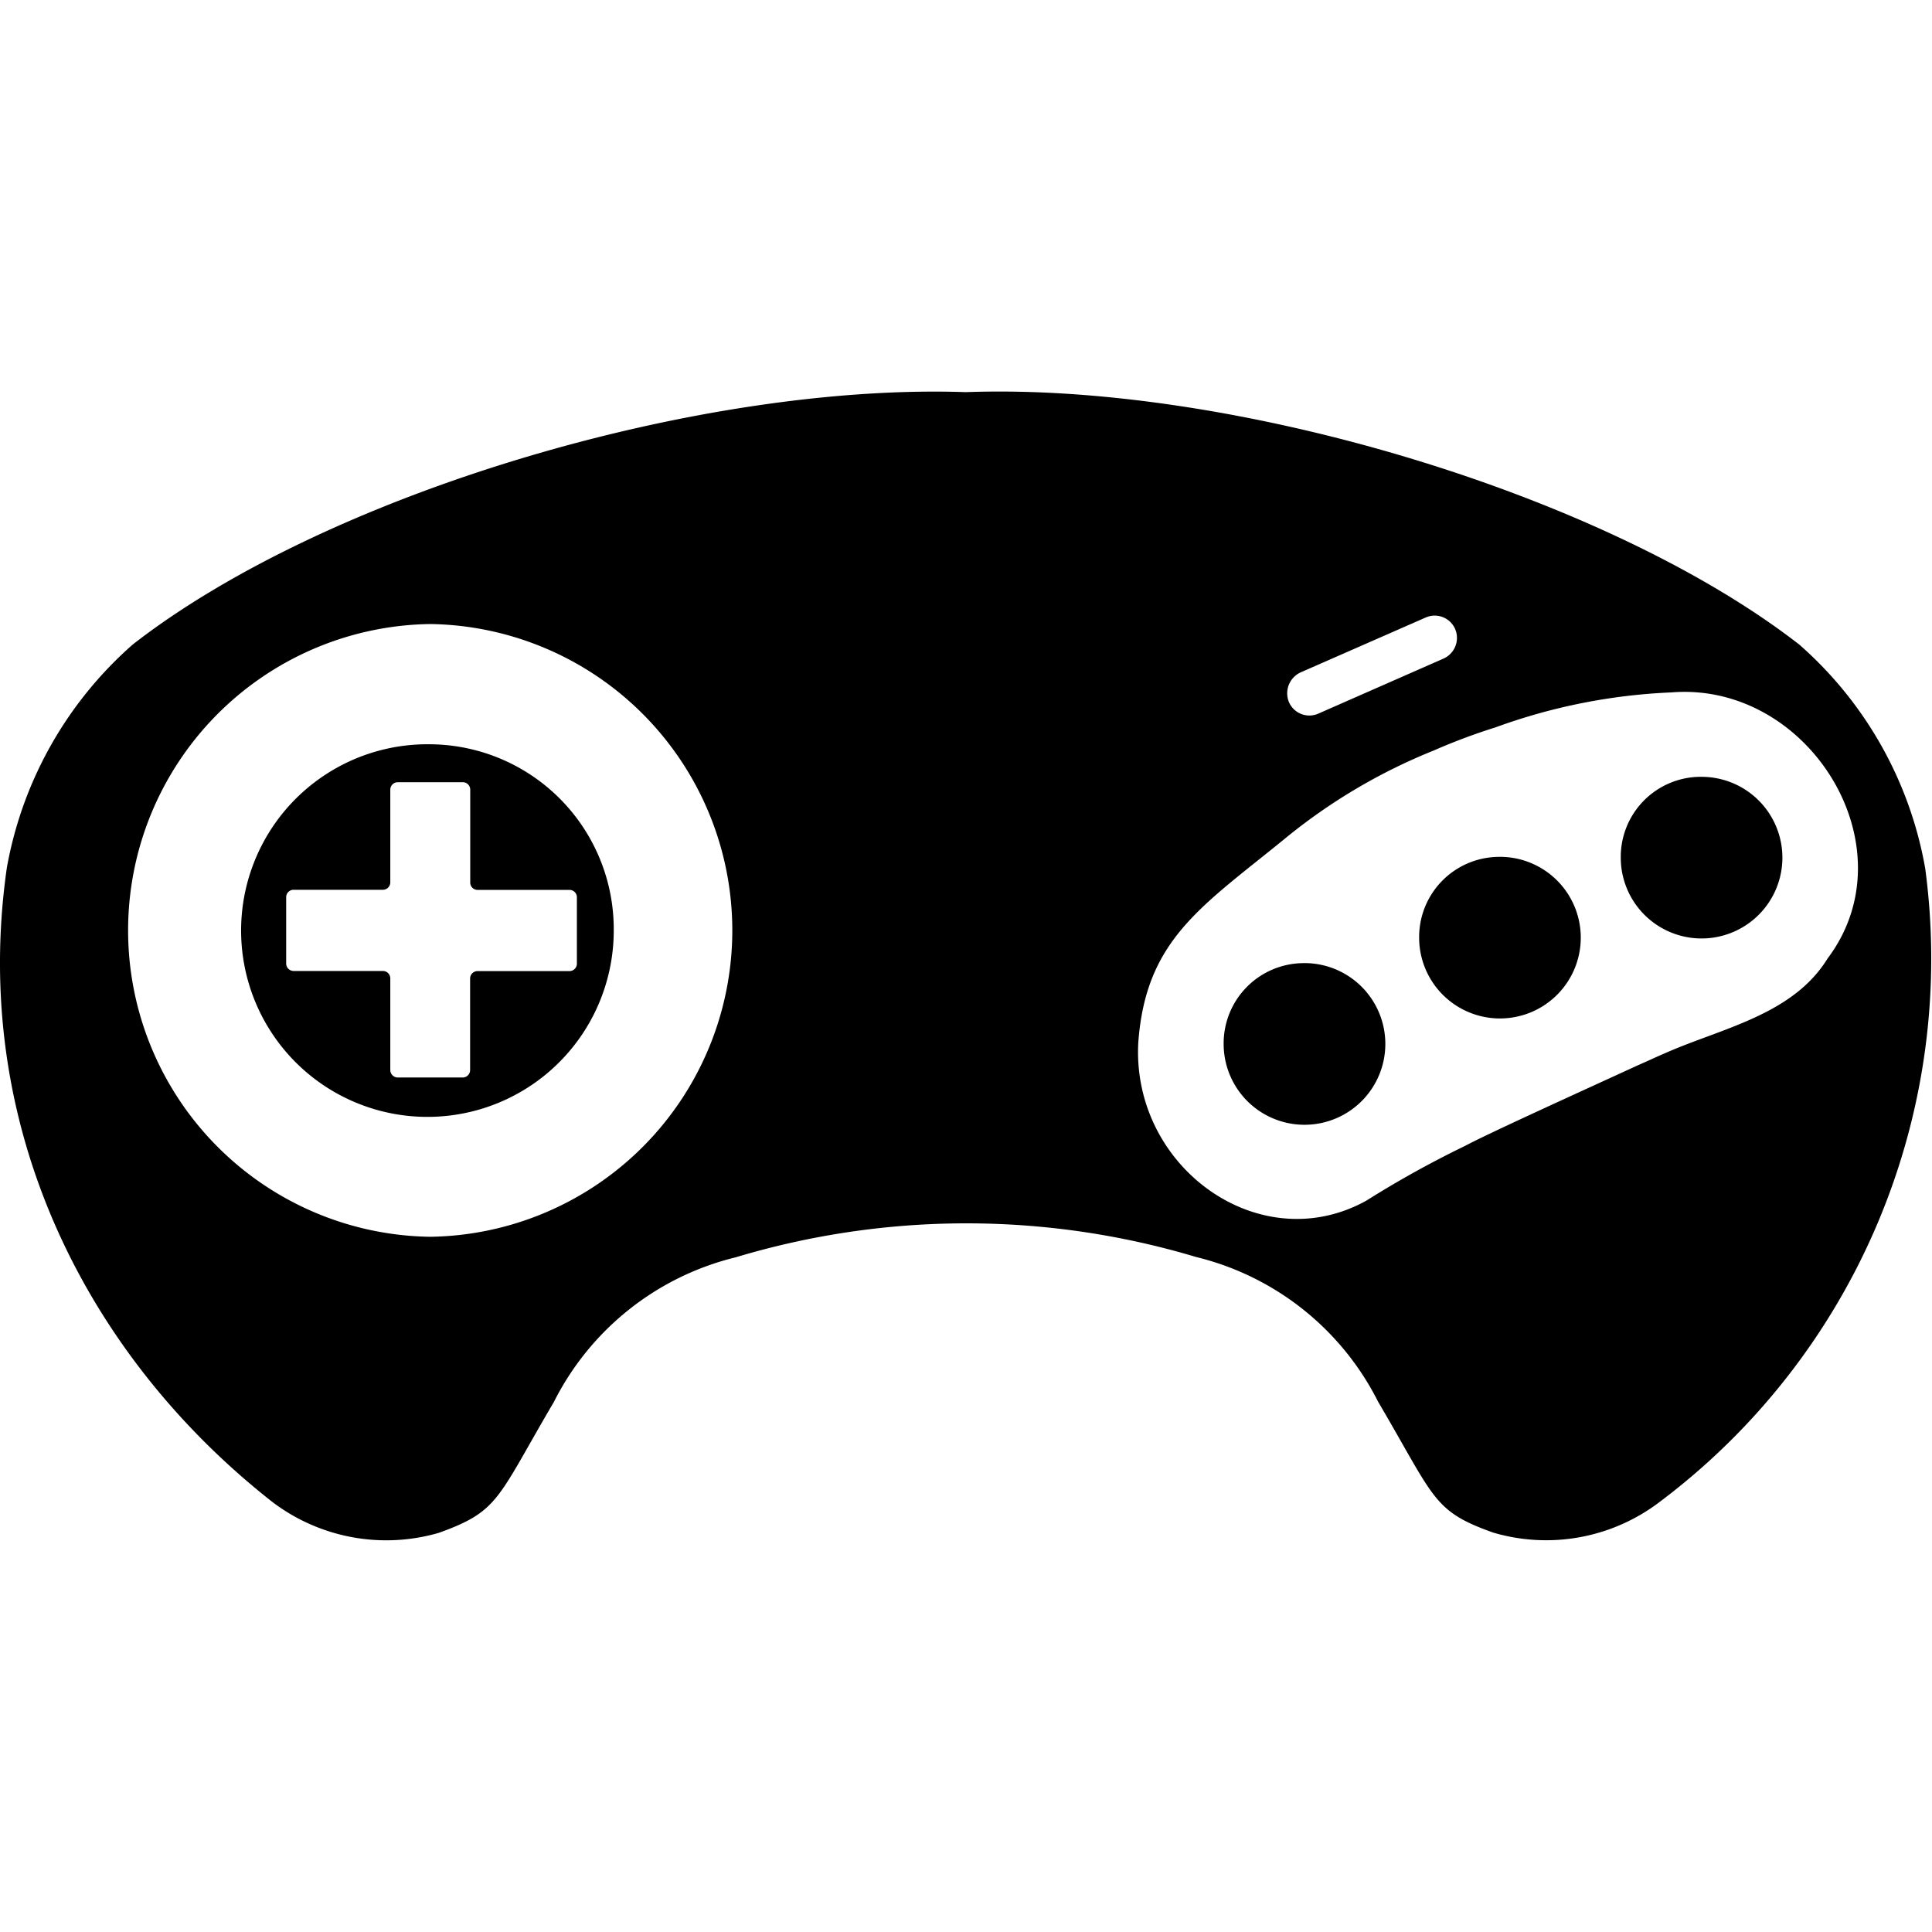 <svg xmlns="http://www.w3.org/2000/svg" viewBox="0 0 64 64" class="ccsvg ccsvg--solid ccsvg--mega-drive"><path class="ccsvg__primary" d="M14.251 24.655a6.172 6.172 0 1 0 6.08 6.171 6.124 6.124 0 0 0-6.08-6.171Zm4.617 7.514h-3.05a.246.246 0 0 0-.245.248v3.027a.248.248 0 0 1-.244.25h-2.155a.25.25 0 0 1-.245-.25v-3.031a.246.246 0 0 0-.244-.248h-2.96a.248.248 0 0 1-.245-.249V29.72a.246.246 0 0 1 .244-.245h2.96a.246.246 0 0 0 .245-.244v-3.07a.248.248 0 0 1 .245-.249h2.159a.246.246 0 0 1 .244.248v3.075a.243.243 0 0 0 .244.244h3.047a.245.245 0 0 1 .242.245v2.196a.247.247 0 0 1-.242.249Zm44.903-3.425a12.81 12.81 0 0 0-4.168-7.392c-6.44-5-18.792-8.685-27.603-8.362-8.812-.303-21.154 3.341-27.6 8.358a12.847 12.847 0 0 0-4.173 7.396C-.992 37.24 2.805 44.867 9.01 49.745a6.241 6.241 0 0 0 5.524 1.033c2.012-.723 1.922-1.12 3.815-4.338a9.177 9.177 0 0 1 6.026-4.791 26.521 26.521 0 0 1 15.252-.008 9.182 9.182 0 0 1 6.023 4.79c1.893 3.218 1.807 3.624 3.817 4.339a6.202 6.202 0 0 0 5.522-1.025 22.496 22.496 0 0 0 8.783-21ZM14.251 40.97a10.15 10.15 0 0 1 0-20.298 10.15 10.15 0 0 1 0 20.298ZM43.1 22.267l4.126-1.81a.737.737 0 0 1 .978.382.75.75 0 0 1-.403.985l-4.126 1.814a.736.736 0 0 1-.978-.382.763.763 0 0 1 .403-.989Zm12.045 12.627c-.196.08-.5.226-.884.393-1.783.82-4.892 2.227-5.729 2.672a33.65 33.65 0 0 0-3.265 1.811c-3.527 1.962-7.78-1.094-7.56-5.226.244-3.406 2.076-4.496 4.83-6.741a18.883 18.883 0 0 1 4.963-2.944 19.84 19.84 0 0 1 2.041-.764 19.306 19.306 0 0 1 5.824-1.158c.024 0-.015-.004 0 0 4.557-.37 7.958 5.118 5.177 8.813-1.156 1.882-3.542 2.317-5.397 3.144Zm-11.974-2.99a2.678 2.678 0 1 1-2.636 2.676 2.658 2.658 0 0 1 2.636-2.675Zm6.476-3.52a2.677 2.677 0 1 1-2.636 2.678 2.656 2.656 0 0 1 2.636-2.677Zm6.68-2.65a2.677 2.677 0 1 1-2.637 2.677 2.652 2.652 0 0 1 2.636-2.678Z"/></svg>